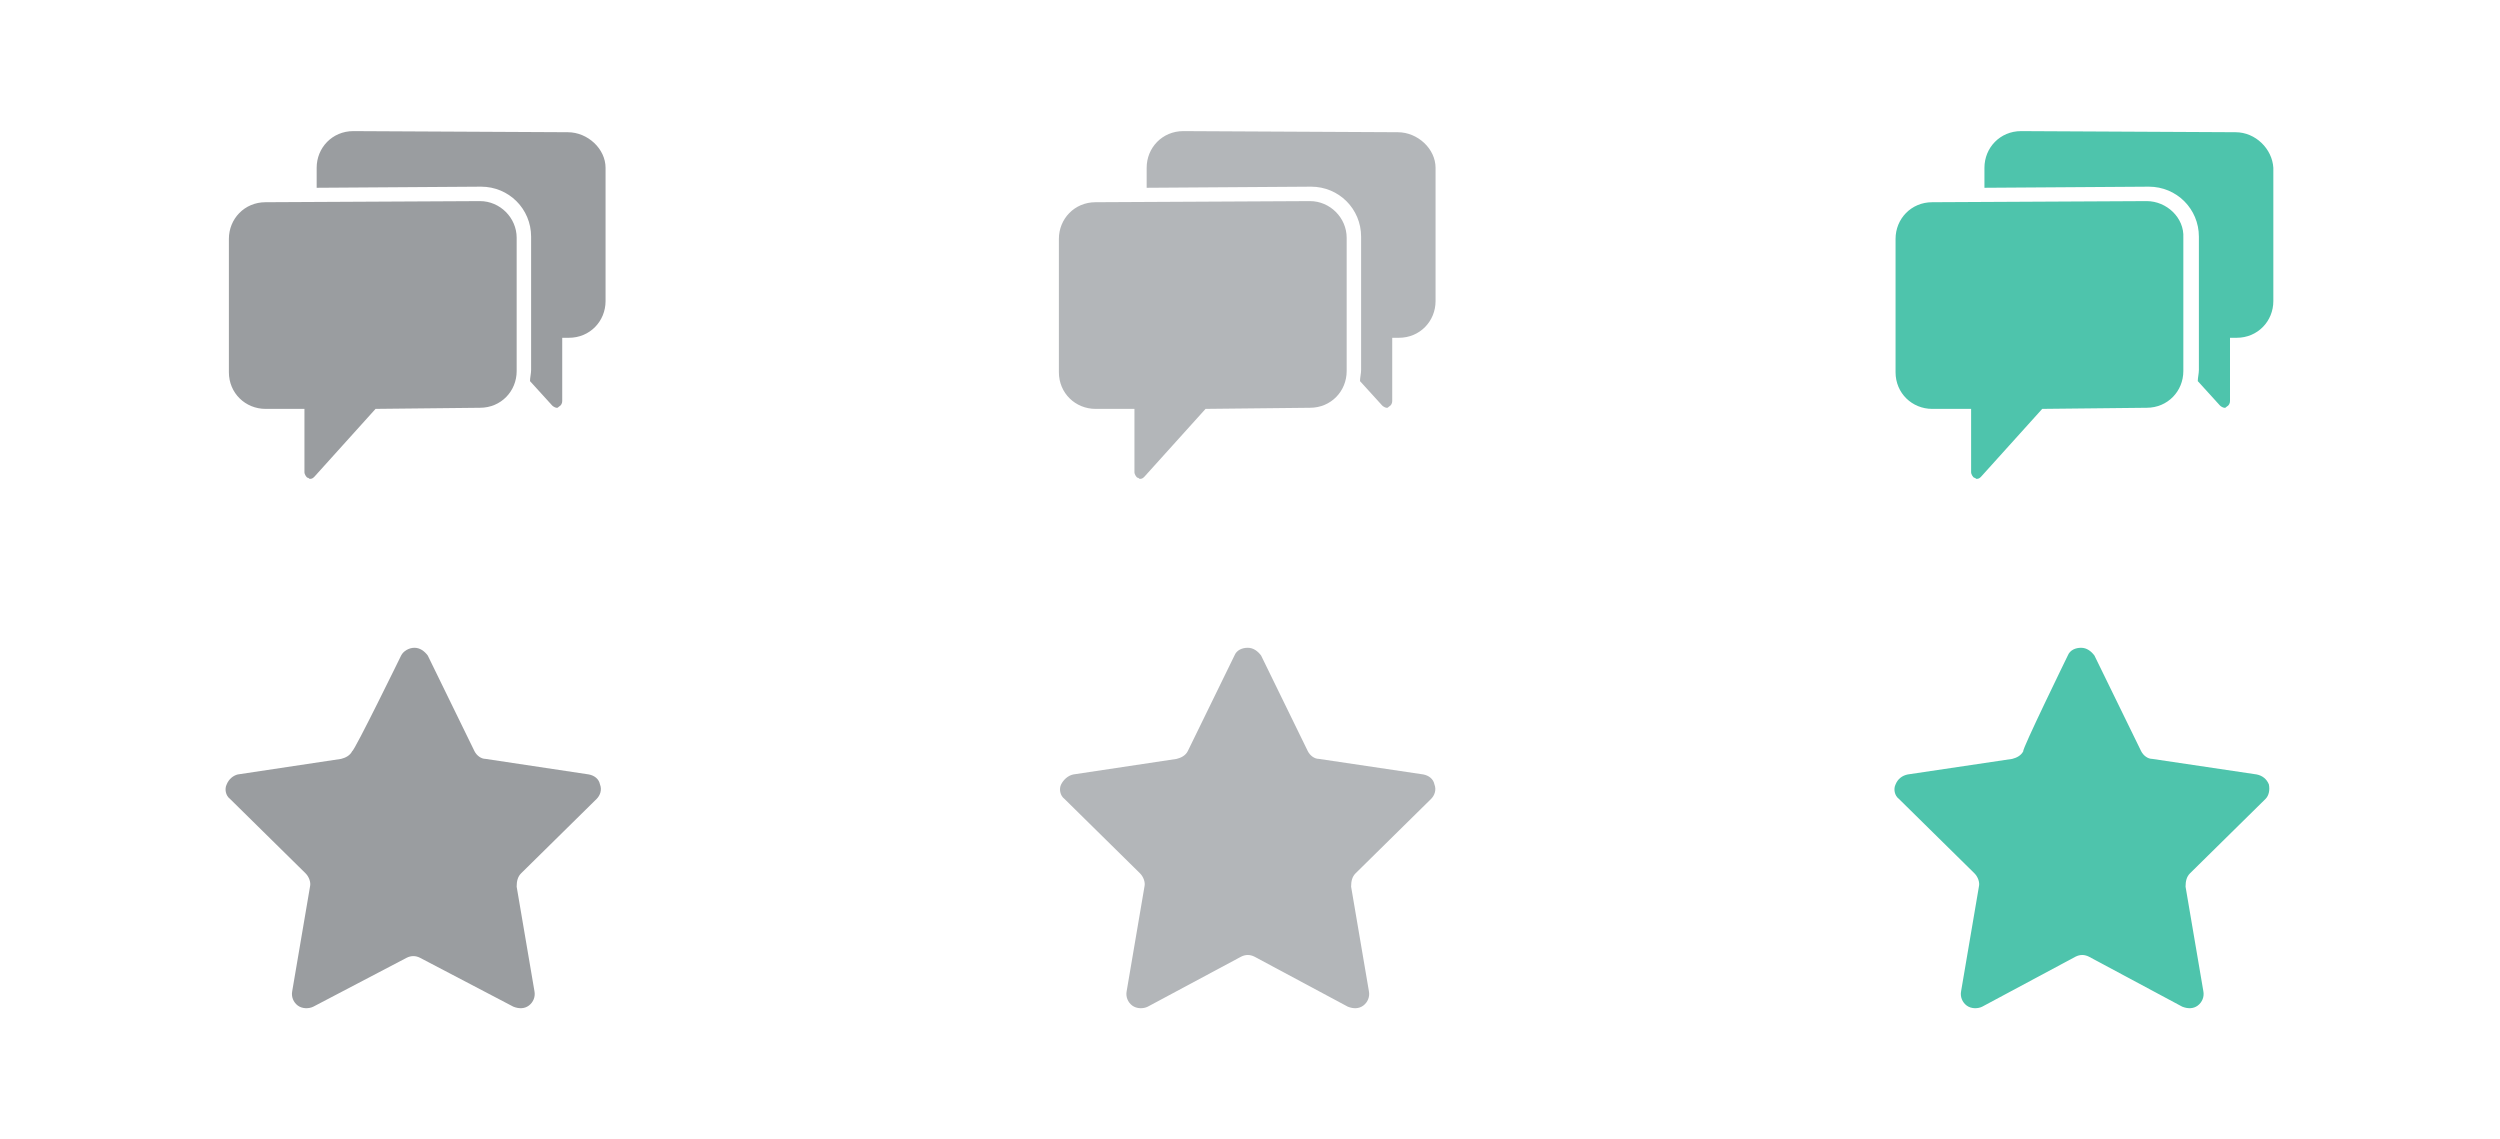 <?xml version="1.0" encoding="utf-8"?>
<!-- Generator: Adobe Illustrator 19.0.0, SVG Export Plug-In . SVG Version: 6.00 Build 0)  -->
<svg version="1.1"
	 id="svg2" xmlns:dc="http://purl.org/dc/elements/1.1/" xmlns:cc="http://creativecommons.org/ns#" xmlns:rdf="http://www.w3.org/1999/02/22-rdf-syntax-ns#" xmlns:svg="http://www.w3.org/2000/svg" xmlns:sodipodi="http://sodipodi.sourceforge.net/DTD/sodipodi-0.dtd" xmlns:inkscape="http://www.inkscape.org/namespaces/inkscape" inkscape:version="0.91 r13725" sodipodi:docname="icons.svg"
	 xmlns="http://www.w3.org/2000/svg" xmlns:xlink="http://www.w3.org/1999/xlink" x="0px" y="0px" viewBox="-193 345.5 225 102.5"
	 style="enable-background:new -193 345.5 225 102.5;" xml:space="preserve">
<style type="text/css">
	.st0{fill:#9A9DA0;}
	.st1{fill:#B3B6B9;}
	.st2{fill:#4EC4AC;}
</style>
<sodipodi:namedview  inkscape:cy="-7.7085782" inkscape:cx="93.571168" inkscape:zoom="3.2561405" showgrid="false" guidetolerance="10" gridtolerance="10" objecttolerance="10" borderopacity="1" pagecolor="#000000" bordercolor="#666666" id="namedview4" inkscape:current-layer="g10" inkscape:window-maximized="1" inkscape:window-y="26" inkscape:window-x="0" inkscape:window-width="1600" inkscape:window-height="1148" inkscape:pageshadow="2" inkscape:pageopacity="0">
	</sodipodi:namedview>
<path class="st0" d="M-156.9,404.5c0.2-0.4,0.7-0.7,1.2-0.7s0.9,0.3,1.2,0.7l4.2,8.6c0.2,0.4,0.6,0.7,1,0.7l9.3,1.4
	c0.5,0.1,0.9,0.4,1,0.9c0.2,0.5,0,1-0.3,1.3l-6.8,6.7c-0.3,0.3-0.4,0.7-0.4,1.2l1.6,9.4c0.1,0.5-0.1,1-0.5,1.3s-0.9,0.3-1.4,0.1
	l-8.4-4.4c-0.4-0.2-0.8-0.2-1.2,0l-8.4,4.4c-0.4,0.2-1,0.2-1.4-0.1s-0.6-0.8-0.5-1.3l1.6-9.4c0.1-0.4-0.1-0.9-0.4-1.2l-6.8-6.7
	c-0.4-0.3-0.5-0.9-0.3-1.3c0.2-0.5,0.6-0.8,1-0.9l9.3-1.4c0.4-0.1,0.8-0.3,1-0.7C-161.1,413.1-156.9,404.5-156.9,404.5z"/>
<path class="st1" d="M-81.9,404.5c0.2-0.5,0.7-0.7,1.2-0.7s0.9,0.3,1.2,0.7l4.2,8.6c0.2,0.4,0.6,0.7,1,0.7l9.4,1.4
	c0.5,0.1,0.9,0.4,1,0.9c0.2,0.5,0,1-0.3,1.3l-6.8,6.7c-0.3,0.3-0.4,0.7-0.4,1.2l1.6,9.4c0.1,0.5-0.1,1-0.5,1.3s-0.9,0.3-1.4,0.1
	l-8.4-4.5c-0.4-0.2-0.8-0.2-1.2,0l-8.4,4.5c-0.4,0.2-1,0.2-1.4-0.1s-0.6-0.8-0.5-1.3l1.6-9.4c0.1-0.4-0.1-0.9-0.4-1.2l-6.8-6.7
	c-0.4-0.3-0.5-0.9-0.3-1.3s0.6-0.8,1.1-0.9l9.3-1.4c0.4-0.1,0.8-0.3,1-0.7C-86.1,413.1-81.9,404.5-81.9,404.5z"/>
<path class="st2" d="M-6.9,404.5c0.2-0.5,0.7-0.7,1.2-0.7s0.9,0.3,1.2,0.7l4.2,8.6c0.2,0.4,0.6,0.7,1,0.7l9.4,1.4
	c0.5,0.1,0.9,0.4,1.1,0.9c0.1,0.5,0,1-0.3,1.3l-6.8,6.7c-0.3,0.3-0.4,0.7-0.4,1.2l1.6,9.4c0.1,0.5-0.1,1-0.5,1.3s-0.9,0.3-1.4,0.1
	l-8.4-4.5c-0.4-0.2-0.8-0.2-1.2,0l-8.4,4.5c-0.4,0.2-1,0.2-1.4-0.1s-0.6-0.8-0.5-1.3l1.6-9.4c0.1-0.4-0.1-0.9-0.4-1.2l-6.8-6.7
	c-0.4-0.3-0.5-0.9-0.3-1.3c0.2-0.5,0.6-0.8,1.1-0.9l9.4-1.4c0.4-0.1,0.8-0.3,1-0.7C-11.1,413.1-6.9,404.5-6.9,404.5z"/>
<g>
	<path class="st0" d="M-141.9,357.4l-19.3-0.1c-1.9,0-3.3,1.5-3.3,3.3v1.8l14.8-0.1c2.5,0,4.5,2,4.5,4.5v12c0,0.3-0.1,0.7-0.1,1
		l2,2.2c0.1,0.1,0.3,0.2,0.4,0.2s0.1,0,0.2-0.1c0.2-0.1,0.3-0.3,0.3-0.5v-5.7h0.6c1.9,0,3.3-1.5,3.3-3.3v-12
		C-138.5,358.9-140.1,357.4-141.9,357.4z"/>
	<path class="st0" d="M-149.8,363.6l-19.3,0.1c-1.9,0-3.3,1.5-3.3,3.3v12c0,1.9,1.5,3.3,3.3,3.3h3.5v5.7c0,0.2,0.2,0.5,0.3,0.5
		c0.1,0,0.1,0.1,0.2,0.1c0.2,0,0.3-0.1,0.4-0.2l5.5-6.1l9.4-0.1c1.9,0,3.3-1.5,3.3-3.3v-12C-146.5,365.1-148,363.6-149.8,363.6z"/>
</g>
<g>
	<path class="st1" d="M-67.2,357.4l-19.3-0.1c-1.9,0-3.3,1.5-3.3,3.3v1.8l14.8-0.1c2.5,0,4.5,2,4.5,4.5v12c0,0.3-0.1,0.7-0.1,1
		l2,2.2c0.1,0.1,0.3,0.2,0.4,0.2s0.1,0,0.2-0.1c0.2-0.1,0.3-0.3,0.3-0.5v-5.7h0.6c1.9,0,3.3-1.5,3.3-3.3v-12
		C-63.8,358.9-65.4,357.4-67.2,357.4z"/>
	<path class="st1" d="M-75.1,363.6l-19.3,0.1c-1.9,0-3.3,1.5-3.3,3.3v12c0,1.9,1.5,3.3,3.3,3.3h3.5v5.7c0,0.2,0.2,0.5,0.3,0.5
		s0.1,0.1,0.2,0.1c0.2,0,0.3-0.1,0.4-0.2l5.5-6.1l9.4-0.1c1.9,0,3.3-1.5,3.3-3.3v-12C-71.8,365.1-73.3,363.6-75.1,363.6z"/>
</g>
<g>
	<path class="st2" d="M8.2,357.4l-19.3-0.1c-1.9,0-3.3,1.5-3.3,3.3v1.8l14.8-0.1c2.5,0,4.5,2,4.5,4.5v12c0,0.3-0.1,0.7-0.1,1l2,2.2
		c0.1,0.1,0.3,0.2,0.4,0.2c0.1,0,0.1,0,0.2-0.1c0.2-0.1,0.3-0.3,0.3-0.5v-5.7h0.6c1.9,0,3.3-1.5,3.3-3.3v-12
		C11.5,358.9,10,357.4,8.2,357.4z"/>
	<path class="st2" d="M0.2,363.6l-19.3,0.1c-1.9,0-3.3,1.5-3.3,3.3v12c0,1.9,1.5,3.3,3.3,3.3h3.5v5.7c0,0.2,0.2,0.5,0.3,0.5
		s0.1,0.1,0.2,0.1c0.2,0,0.3-0.1,0.4-0.2l5.5-6.1l9.4-0.1c1.9,0,3.3-1.5,3.3-3.3v-12C3.6,365.1,2,363.6,0.2,363.6z"/>
</g>
</svg>

